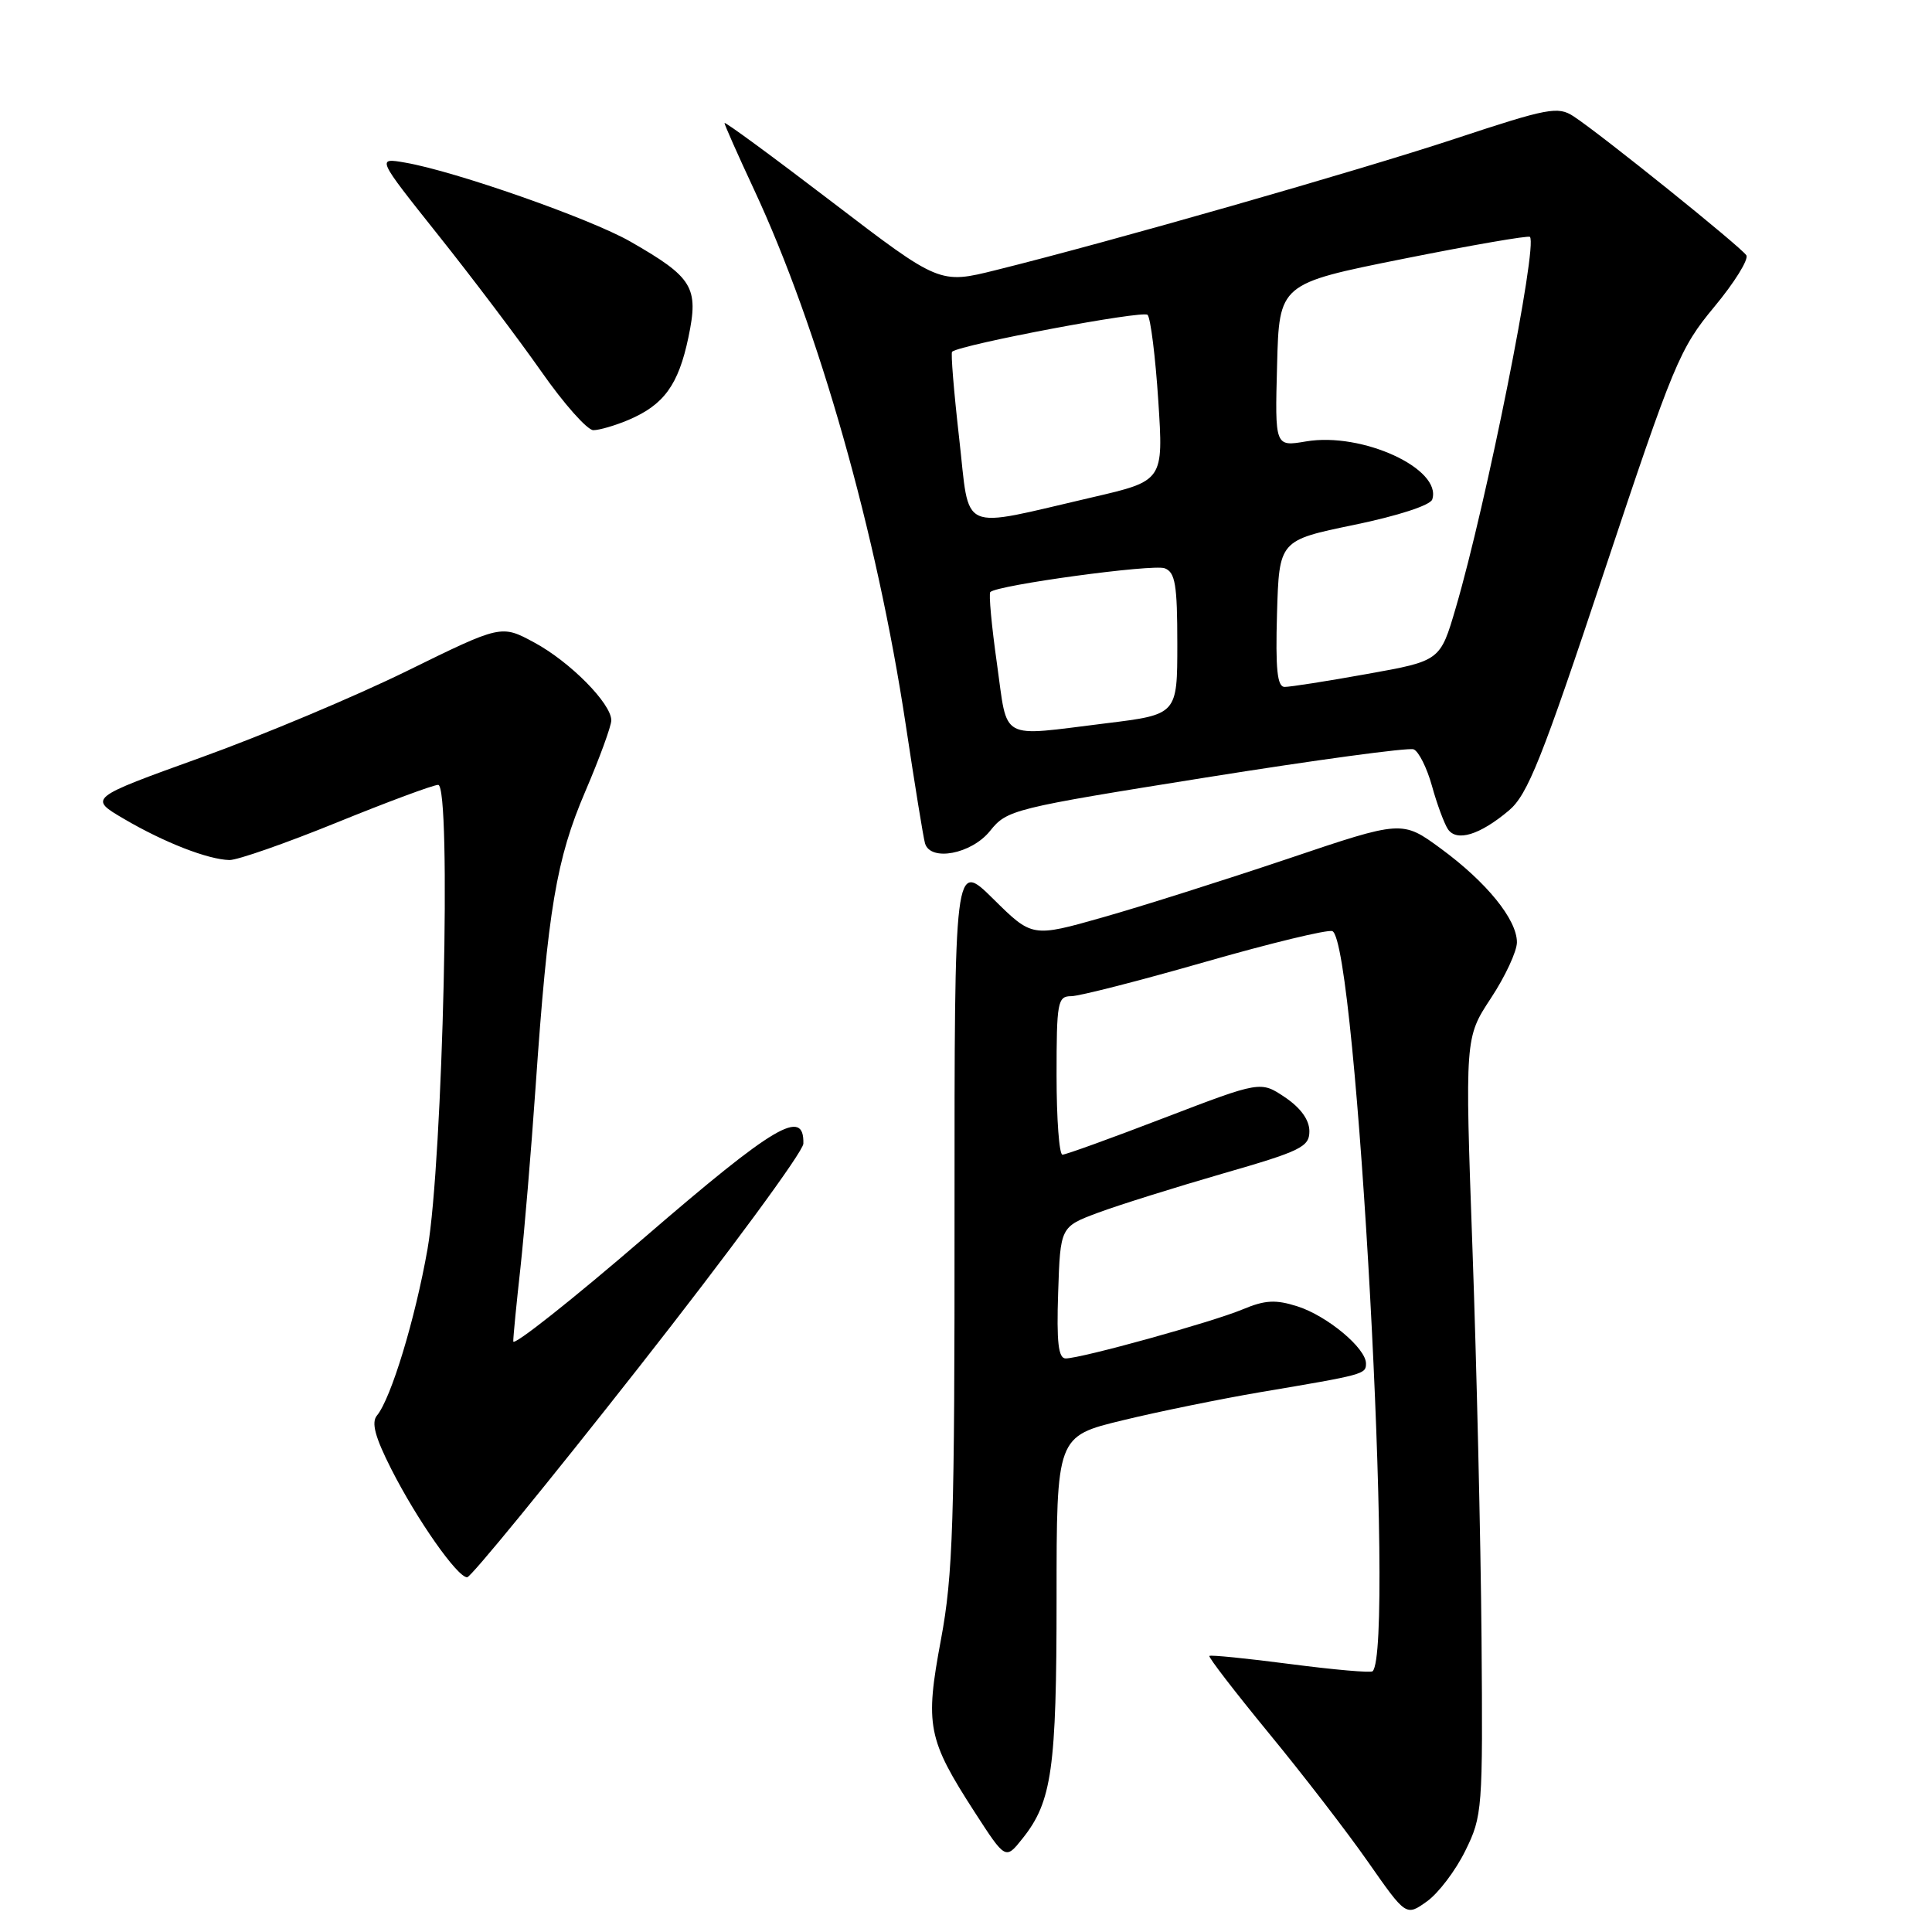 <?xml version="1.0" encoding="UTF-8" standalone="no"?>
<!DOCTYPE svg PUBLIC "-//W3C//DTD SVG 1.1//EN" "http://www.w3.org/Graphics/SVG/1.1/DTD/svg11.dtd" >
<svg xmlns="http://www.w3.org/2000/svg" xmlns:xlink="http://www.w3.org/1999/xlink" version="1.1" viewBox="0 0 256 256">
 <g >
 <path fill="currentColor"
d=" M 194.16 245.24 C 196.43 240.64 196.49 239.80 196.31 217.00 C 196.20 204.07 195.66 180.90 195.11 165.50 C 194.11 137.50 194.11 137.50 197.55 132.27 C 199.45 129.39 201.00 126.05 201.00 124.86 C 201.00 121.84 196.99 116.90 190.93 112.45 C 185.79 108.68 185.79 108.68 170.65 113.79 C 162.32 116.59 151.29 120.09 146.14 121.55 C 136.77 124.21 136.77 124.21 131.62 119.12 C 126.47 114.03 126.47 114.03 126.48 160.76 C 126.50 201.81 126.28 208.69 124.68 217.26 C 122.55 228.65 122.90 230.44 129.17 240.15 C 133.24 246.44 133.24 246.44 135.49 243.61 C 139.39 238.73 140.00 234.39 140.00 211.79 C 140.00 190.32 140.00 190.32 148.75 188.20 C 153.56 187.03 161.78 185.36 167.00 184.47 C 180.77 182.15 181.00 182.09 181.00 180.67 C 181.00 178.64 175.86 174.36 171.92 173.10 C 169.03 172.18 167.63 172.25 164.63 173.51 C 160.58 175.20 143.29 179.99 141.21 180.00 C 140.24 180.00 139.99 177.88 140.21 171.28 C 140.50 162.56 140.50 162.56 145.50 160.69 C 148.25 159.67 155.68 157.34 162.00 155.51 C 172.39 152.52 173.50 151.97 173.50 149.89 C 173.50 148.40 172.35 146.80 170.27 145.40 C 167.04 143.23 167.04 143.23 154.30 148.11 C 147.30 150.80 141.22 153.00 140.78 153.00 C 140.35 153.00 140.00 148.28 140.00 142.50 C 140.00 132.78 140.14 132.00 141.94 132.00 C 143.00 132.00 150.97 129.96 159.65 127.47 C 168.32 124.98 175.92 123.14 176.54 123.38 C 179.77 124.62 184.88 218.45 181.88 221.45 C 181.65 221.68 176.76 221.25 171.00 220.50 C 165.24 219.75 160.40 219.26 160.25 219.42 C 160.09 219.58 163.62 224.16 168.09 229.61 C 172.57 235.05 178.50 242.74 181.27 246.71 C 186.31 253.92 186.31 253.92 189.07 251.95 C 190.59 250.87 192.88 247.85 194.16 245.24 Z  M 84.59 181.25 C 96.58 165.99 106.42 152.62 106.45 151.54 C 106.57 146.77 102.67 149.08 85.47 163.91 C 75.86 172.20 68.00 178.42 68.01 177.74 C 68.01 177.06 68.44 172.68 68.96 168.00 C 69.47 163.32 70.38 152.53 70.97 144.00 C 72.60 120.47 73.71 113.85 77.55 104.88 C 79.45 100.45 81.00 96.20 81.00 95.45 C 81.00 93.22 75.53 87.69 70.80 85.14 C 66.42 82.77 66.42 82.77 53.96 88.89 C 47.11 92.26 34.80 97.43 26.61 100.38 C 11.72 105.75 11.72 105.75 16.45 108.52 C 21.77 111.64 27.55 113.89 30.40 113.96 C 31.45 113.98 37.84 111.75 44.60 109.00 C 51.36 106.25 57.42 104.00 58.06 104.00 C 59.84 104.00 58.69 153.81 56.65 165.50 C 55.02 174.76 51.82 185.30 49.95 187.56 C 49.18 188.49 49.69 190.41 51.85 194.67 C 55.26 201.39 60.60 209.00 61.90 209.00 C 62.39 209.00 72.60 196.51 84.59 181.25 Z  M 131.18 110.11 C 133.44 107.29 134.18 107.11 159.80 103.02 C 174.26 100.71 186.64 99.03 187.31 99.29 C 187.97 99.54 189.07 101.72 189.74 104.13 C 190.40 106.53 191.36 109.11 191.85 109.86 C 193.00 111.58 196.07 110.65 199.93 107.40 C 202.42 105.31 204.29 100.63 212.57 75.72 C 221.76 48.13 222.57 46.17 227.15 40.66 C 229.82 37.45 231.73 34.37 231.40 33.83 C 230.73 32.75 212.13 17.78 208.50 15.41 C 206.44 14.06 205.12 14.31 192.88 18.36 C 179.92 22.64 147.30 31.98 132.00 35.78 C 124.50 37.65 124.50 37.65 110.25 26.76 C 102.41 20.77 96.00 16.06 96.00 16.30 C 96.00 16.53 97.76 20.50 99.91 25.11 C 108.46 43.43 116.19 70.69 120.01 96.00 C 121.21 103.97 122.36 111.06 122.57 111.75 C 123.29 114.20 128.73 113.16 131.18 110.11 Z  M 83.28 55.64 C 87.97 53.65 89.90 51.00 91.22 44.69 C 92.61 38.06 91.82 36.76 83.51 32.00 C 78.19 28.96 60.32 22.69 53.70 21.55 C 49.90 20.89 49.90 20.89 58.06 31.14 C 62.55 36.77 68.69 44.90 71.70 49.19 C 74.70 53.49 77.82 57.00 78.62 57.00 C 79.41 57.00 81.51 56.39 83.28 55.64 Z  M 132.10 87.93 C 131.39 82.94 131.00 78.67 131.22 78.45 C 132.15 77.52 152.79 74.71 154.33 75.30 C 155.73 75.83 156.00 77.48 156.00 85.31 C 156.00 94.68 156.00 94.68 146.56 95.84 C 132.22 97.60 133.57 98.34 132.10 87.93 Z  M 169.21 81.30 C 169.50 71.60 169.50 71.60 179.42 69.55 C 185.23 68.35 189.53 66.95 189.78 66.18 C 191.11 62.12 180.49 57.23 173.06 58.49 C 168.93 59.19 168.93 59.19 169.22 48.39 C 169.50 37.59 169.50 37.59 185.92 34.30 C 194.96 32.49 202.52 31.18 202.72 31.39 C 203.80 32.47 196.96 66.69 192.90 80.53 C 190.84 87.57 190.84 87.57 181.17 89.30 C 175.85 90.26 170.92 91.03 170.21 91.02 C 169.24 91.00 169.00 88.68 169.21 81.30 Z  M 127.09 58.03 C 126.39 51.88 125.97 46.74 126.16 46.60 C 127.47 45.62 151.48 41.09 152.06 41.72 C 152.46 42.15 153.10 47.27 153.48 53.11 C 154.17 63.71 154.17 63.71 144.72 65.90 C 126.76 70.05 128.56 70.85 127.09 58.03 Z "/>
</g>
</svg>